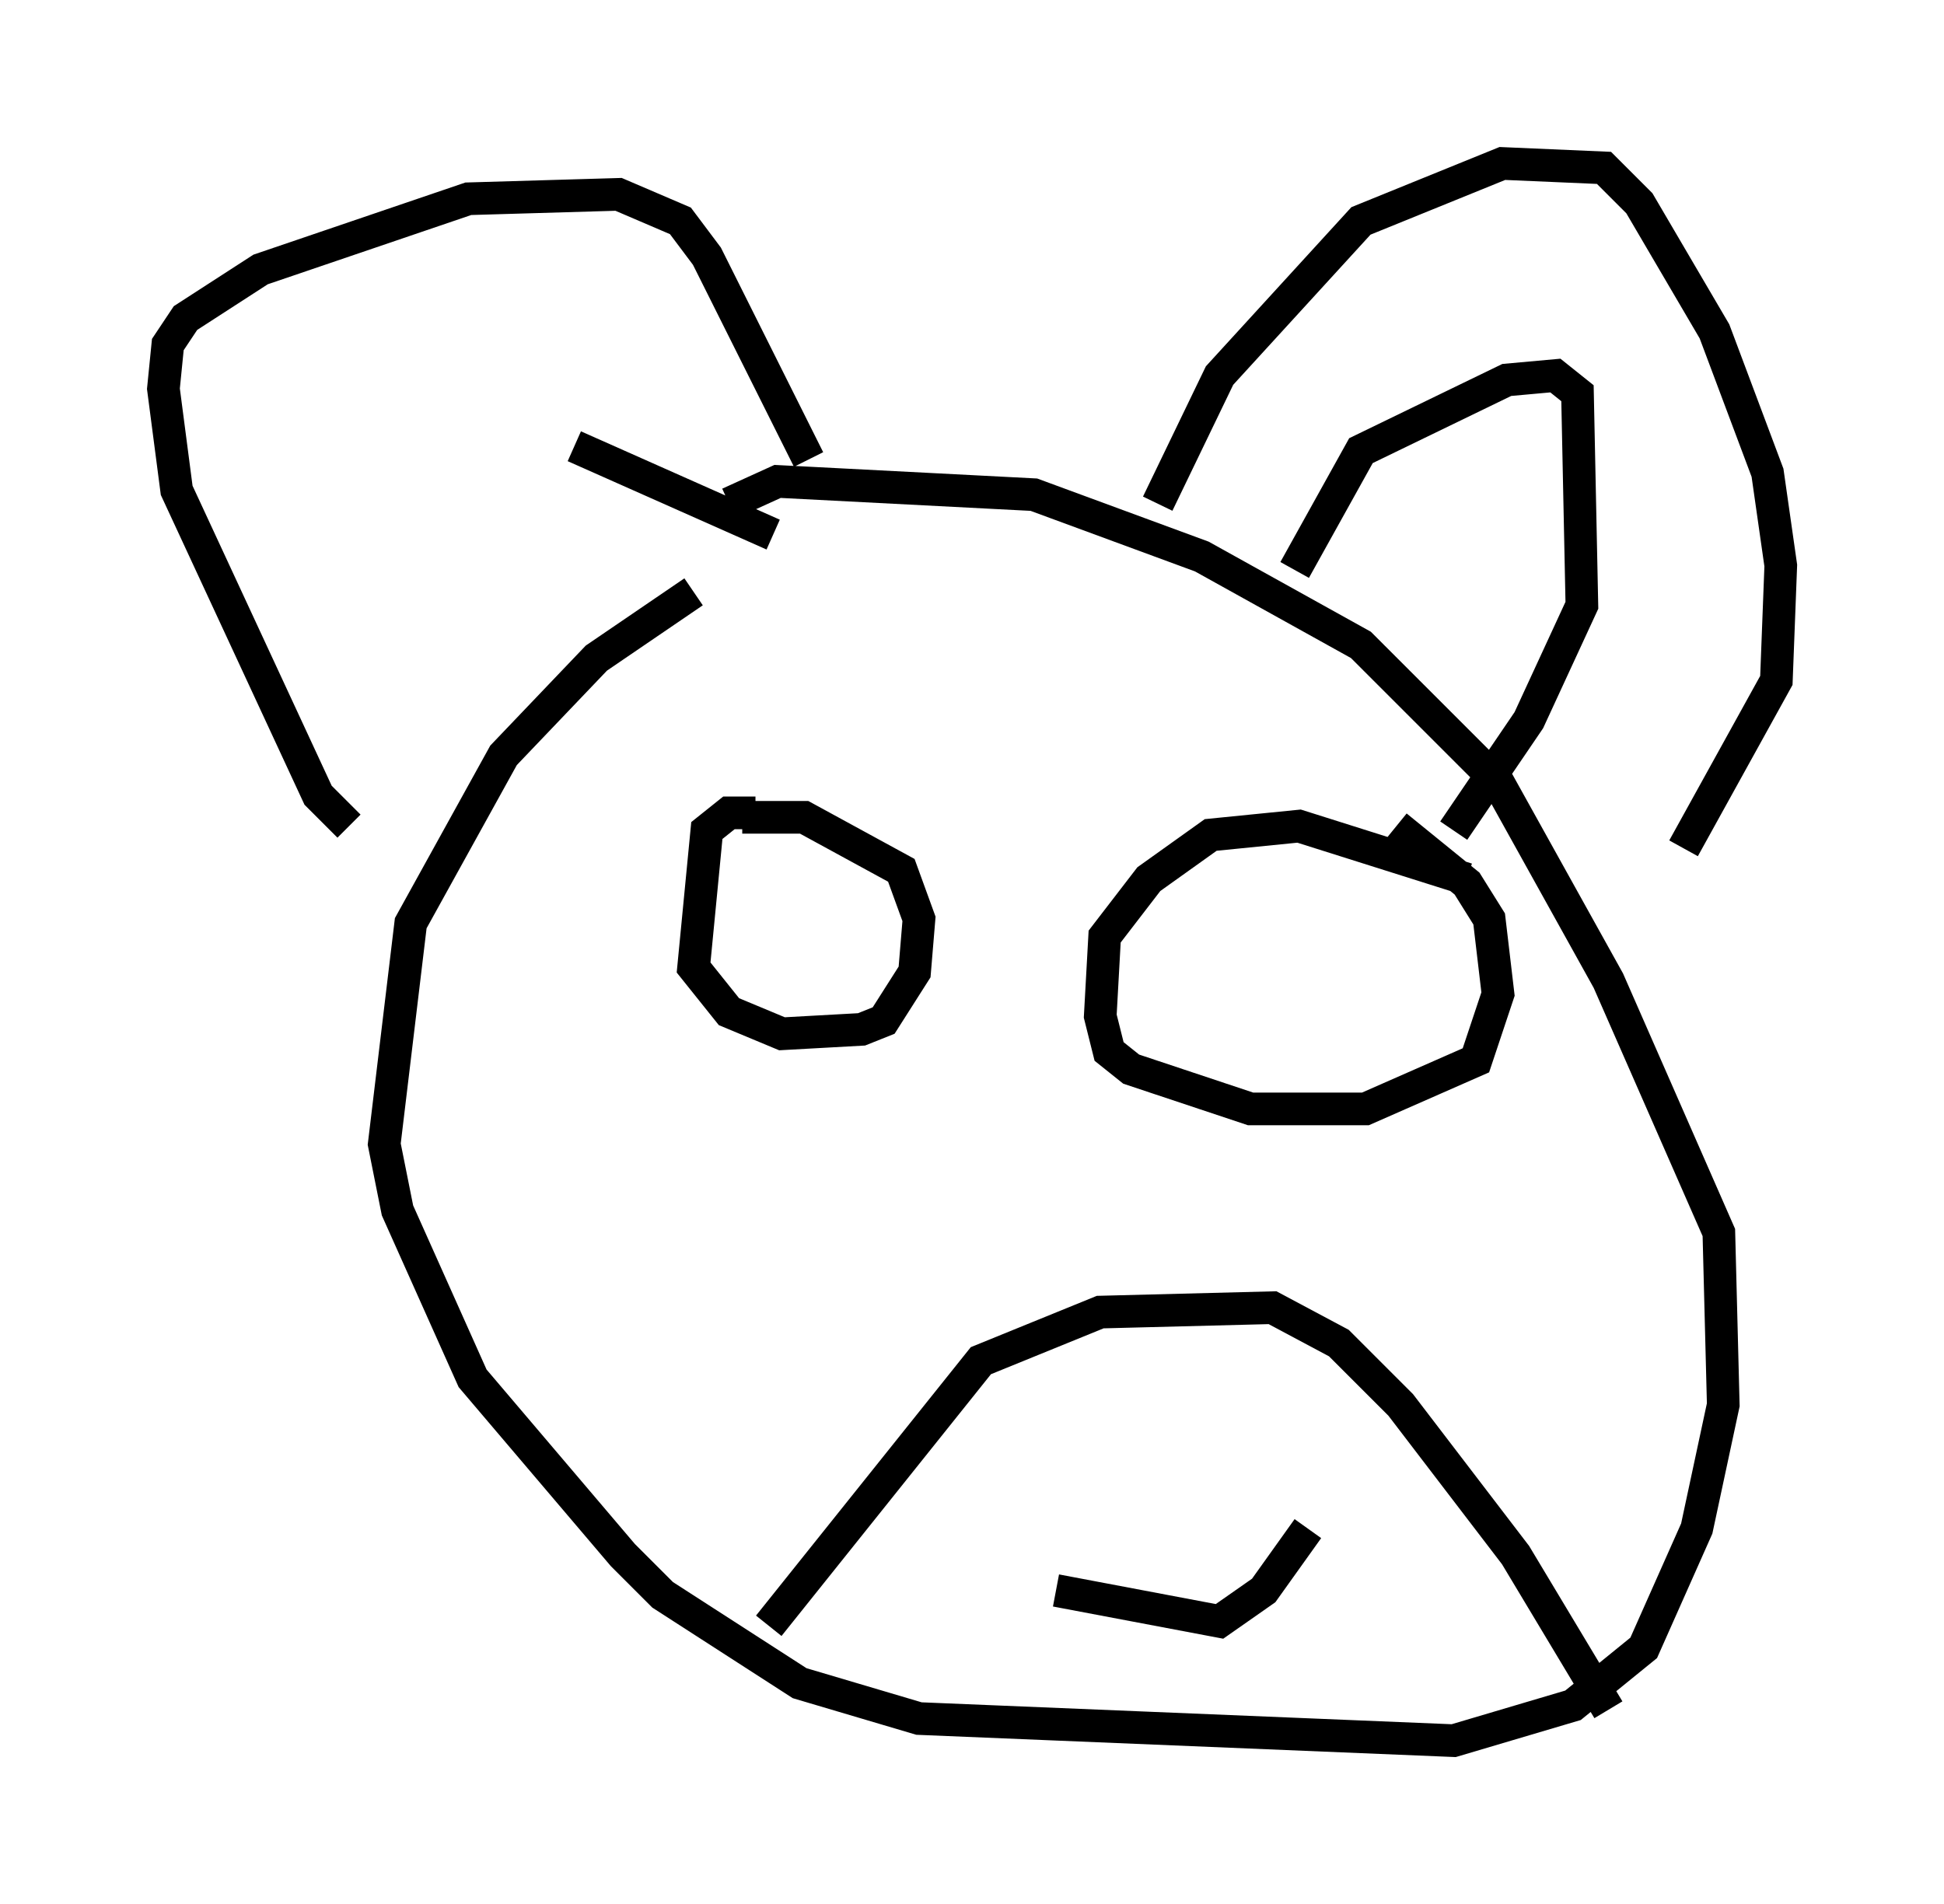 <?xml version="1.0" encoding="utf-8" ?>
<svg baseProfile="full" height="58.308" version="1.1" width="59.526" xmlns="http://www.w3.org/2000/svg" xmlns:ev="http://www.w3.org/2001/xml-events" xmlns:xlink="http://www.w3.org/1999/xlink"><defs /><rect fill="white" height="58.308" width="59.526" x="0" y="0" /><path d="M25.839, 16.231 m-4.601, 1.894 l-2.977, 2.03 -2.842, 2.977 l-2.842, 5.142 -0.812, 6.766 l0.406, 2.03 2.3, 5.142 l4.601, 5.413 1.218, 1.218 l4.195, 2.706 3.654, 1.083 l16.373, 0.677 3.654, -1.083 l2.165, -1.759 1.624, -3.654 l0.812, -3.789 -0.135, -5.277 l-3.383, -7.713 -3.383, -6.089 l-4.195, -4.195 -4.871, -2.706 l-5.142, -1.894 -7.848, -0.406 l-1.488, 0.677 m1.218, 34.37 l6.495, -8.119 3.654, -1.488 l5.277, -0.135 2.03, 1.083 l1.894, 1.894 3.518, 4.601 l2.842, 4.736 m-16.915, -3.654 l5.007, 0.947 1.353, -0.947 l1.353, -1.894 m-16.915, -21.921 l-0.812, 0.0 -0.677, 0.541 l-0.406, 4.195 1.083, 1.353 l1.624, 0.677 2.436, -0.135 l0.677, -0.271 0.947, -1.488 l0.135, -1.624 -0.541, -1.488 l-2.977, -1.624 -1.894, 0.0 m22.192, 1.894 l-5.142, -1.624 -2.706, 0.271 l-1.894, 1.353 -1.353, 1.759 l-0.135, 2.436 0.271, 1.083 l0.677, 0.541 3.654, 1.218 l3.518, 0.0 3.383, -1.488 l0.677, -2.03 -0.271, -2.3 l-0.677, -1.083 -2.165, -1.759 m-32.07, 0.0 l-0.947, -0.947 -4.33, -9.337 l-0.406, -3.112 0.135, -1.353 l0.541, -0.812 2.3, -1.488 l6.36, -2.165 4.601, -0.135 l1.894, 0.812 0.812, 1.083 l3.112, 6.225 m10.69, 1.353 l1.894, -3.924 4.33, -4.736 l4.33, -1.759 3.112, 0.135 l1.083, 1.083 2.3, 3.924 l1.624, 4.33 0.406, 2.842 l-0.135, 3.518 -2.842, 5.142 m-11.908, -8.525 l2.03, -3.654 4.465, -2.165 l1.488, -0.135 0.677, 0.541 l0.135, 6.495 -1.624, 3.518 l-2.3, 3.383 m-20.839, -9.066 l-6.089, -2.706 " fill="none" stroke="black" stroke-width="1" /></svg>